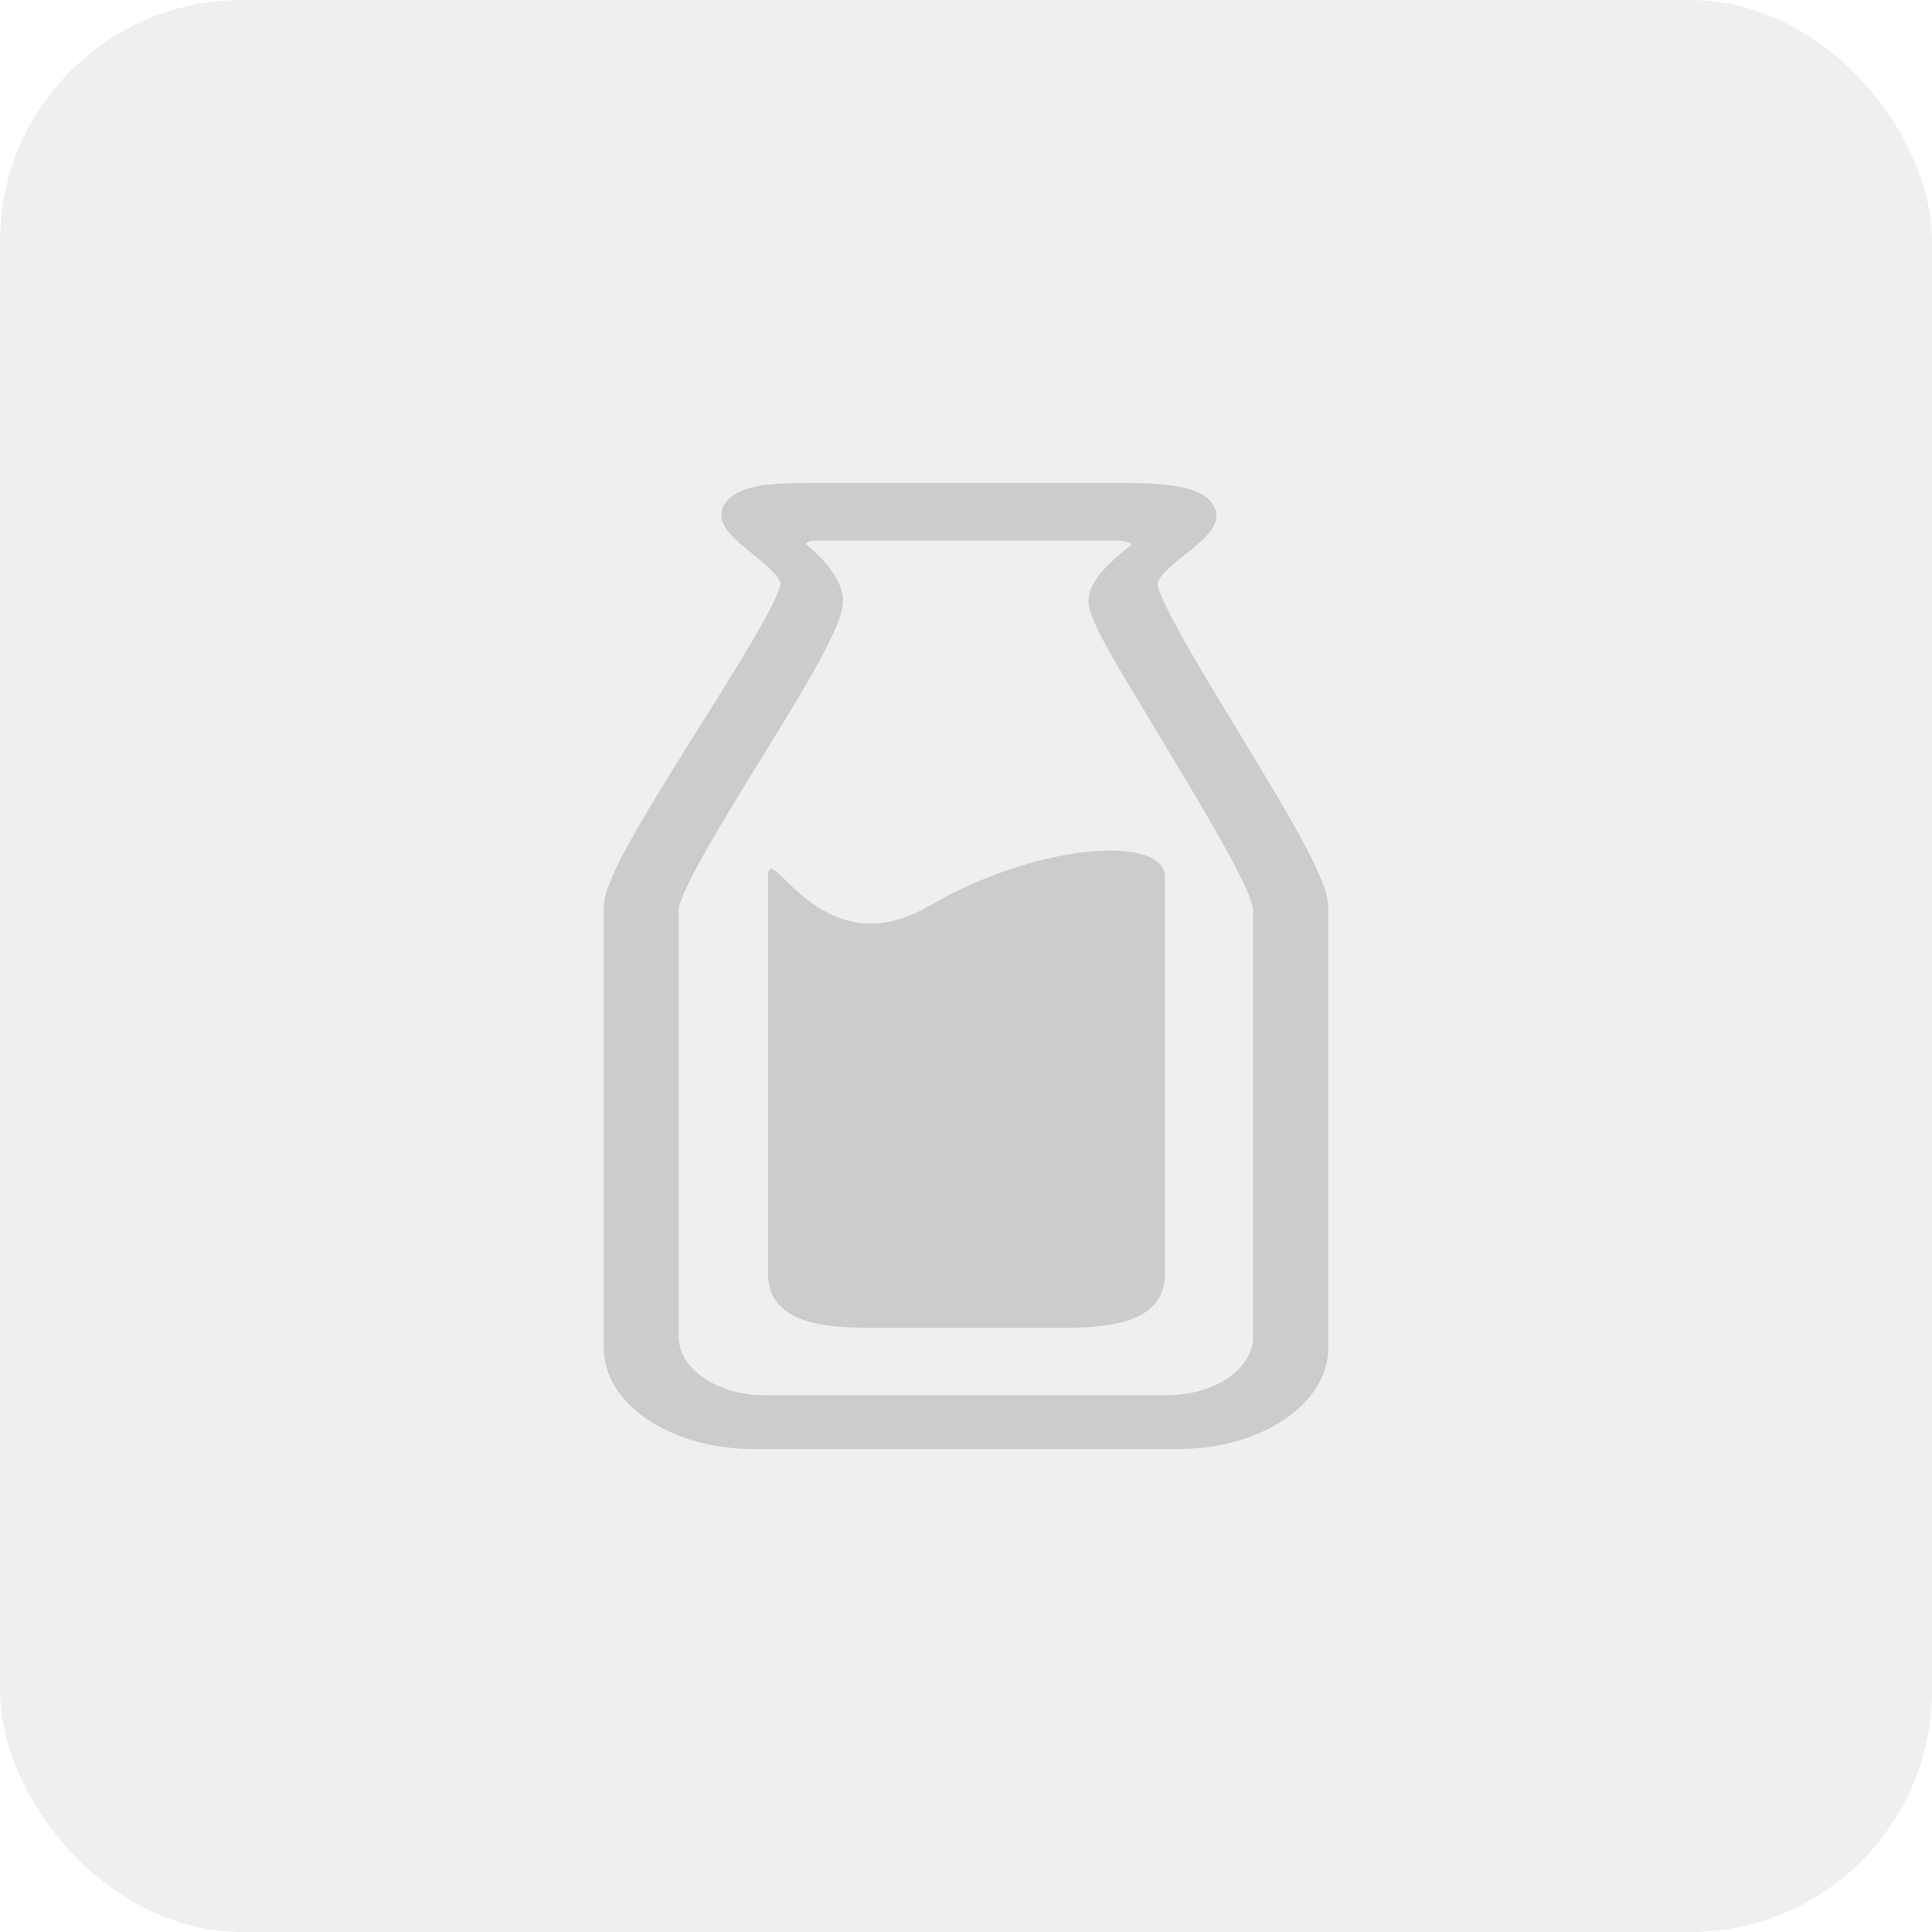 <svg width="64" height="64" viewBox="0 0 64 64" fill="none" xmlns="http://www.w3.org/2000/svg">
<rect width="64" height="64" rx="8" fill="#D7D7D7" fill-opacity="0.4"/>
<path fill-rule="evenodd" clip-rule="evenodd" d="M39.061 48H24.939C22.216 48 20 46.502 20 44.659V30.03C20 29.188 21.194 27.229 23.154 24.103C24.289 22.302 25.832 19.838 25.848 19.341C25.848 19.092 25.286 18.635 24.907 18.332C24.267 17.817 23.606 17.281 24.02 16.672C24.418 16.082 25.509 16 26.639 16H37.348C38.773 16.008 39.795 16.132 40.179 16.71C40.577 17.321 39.892 17.867 39.287 18.35C38.913 18.645 38.351 19.09 38.351 19.339C38.356 19.84 39.862 22.334 40.972 24.153C42.857 27.251 44 29.194 44 30.028V44.657C44 46.502 41.779 48 39.061 48ZM26.709 18.037C27.297 18.523 27.927 19.21 27.927 19.92C27.927 20.616 27.055 22.152 25.332 24.945C24.125 26.892 22.484 29.555 22.484 30.158V44.281C22.484 45.349 23.762 46.217 25.321 46.217H38.666C40.236 46.217 41.51 45.349 41.51 44.281V30.158C41.51 29.555 39.932 26.912 38.773 24.985C37.149 22.256 36.055 20.612 36.055 19.91C36.055 19.192 36.886 18.529 37.482 18.045C37.525 18.007 37.278 17.909 37.033 17.909H26.934C26.792 17.909 26.663 17.997 26.709 18.037Z" fill="#454545" fill-opacity="0.2"/>
<path fill-rule="evenodd" clip-rule="evenodd" d="M38.593 42.201C38.593 43.607 37.192 43.98 35.463 43.98H28.569C26.84 43.98 25.442 43.607 25.442 42.201V29.059C25.442 27.654 27.136 32.135 30.779 30.01C34.425 27.892 38.593 27.654 38.593 29.059V42.201Z" fill="#454545" fill-opacity="0.2"/>
</svg>
